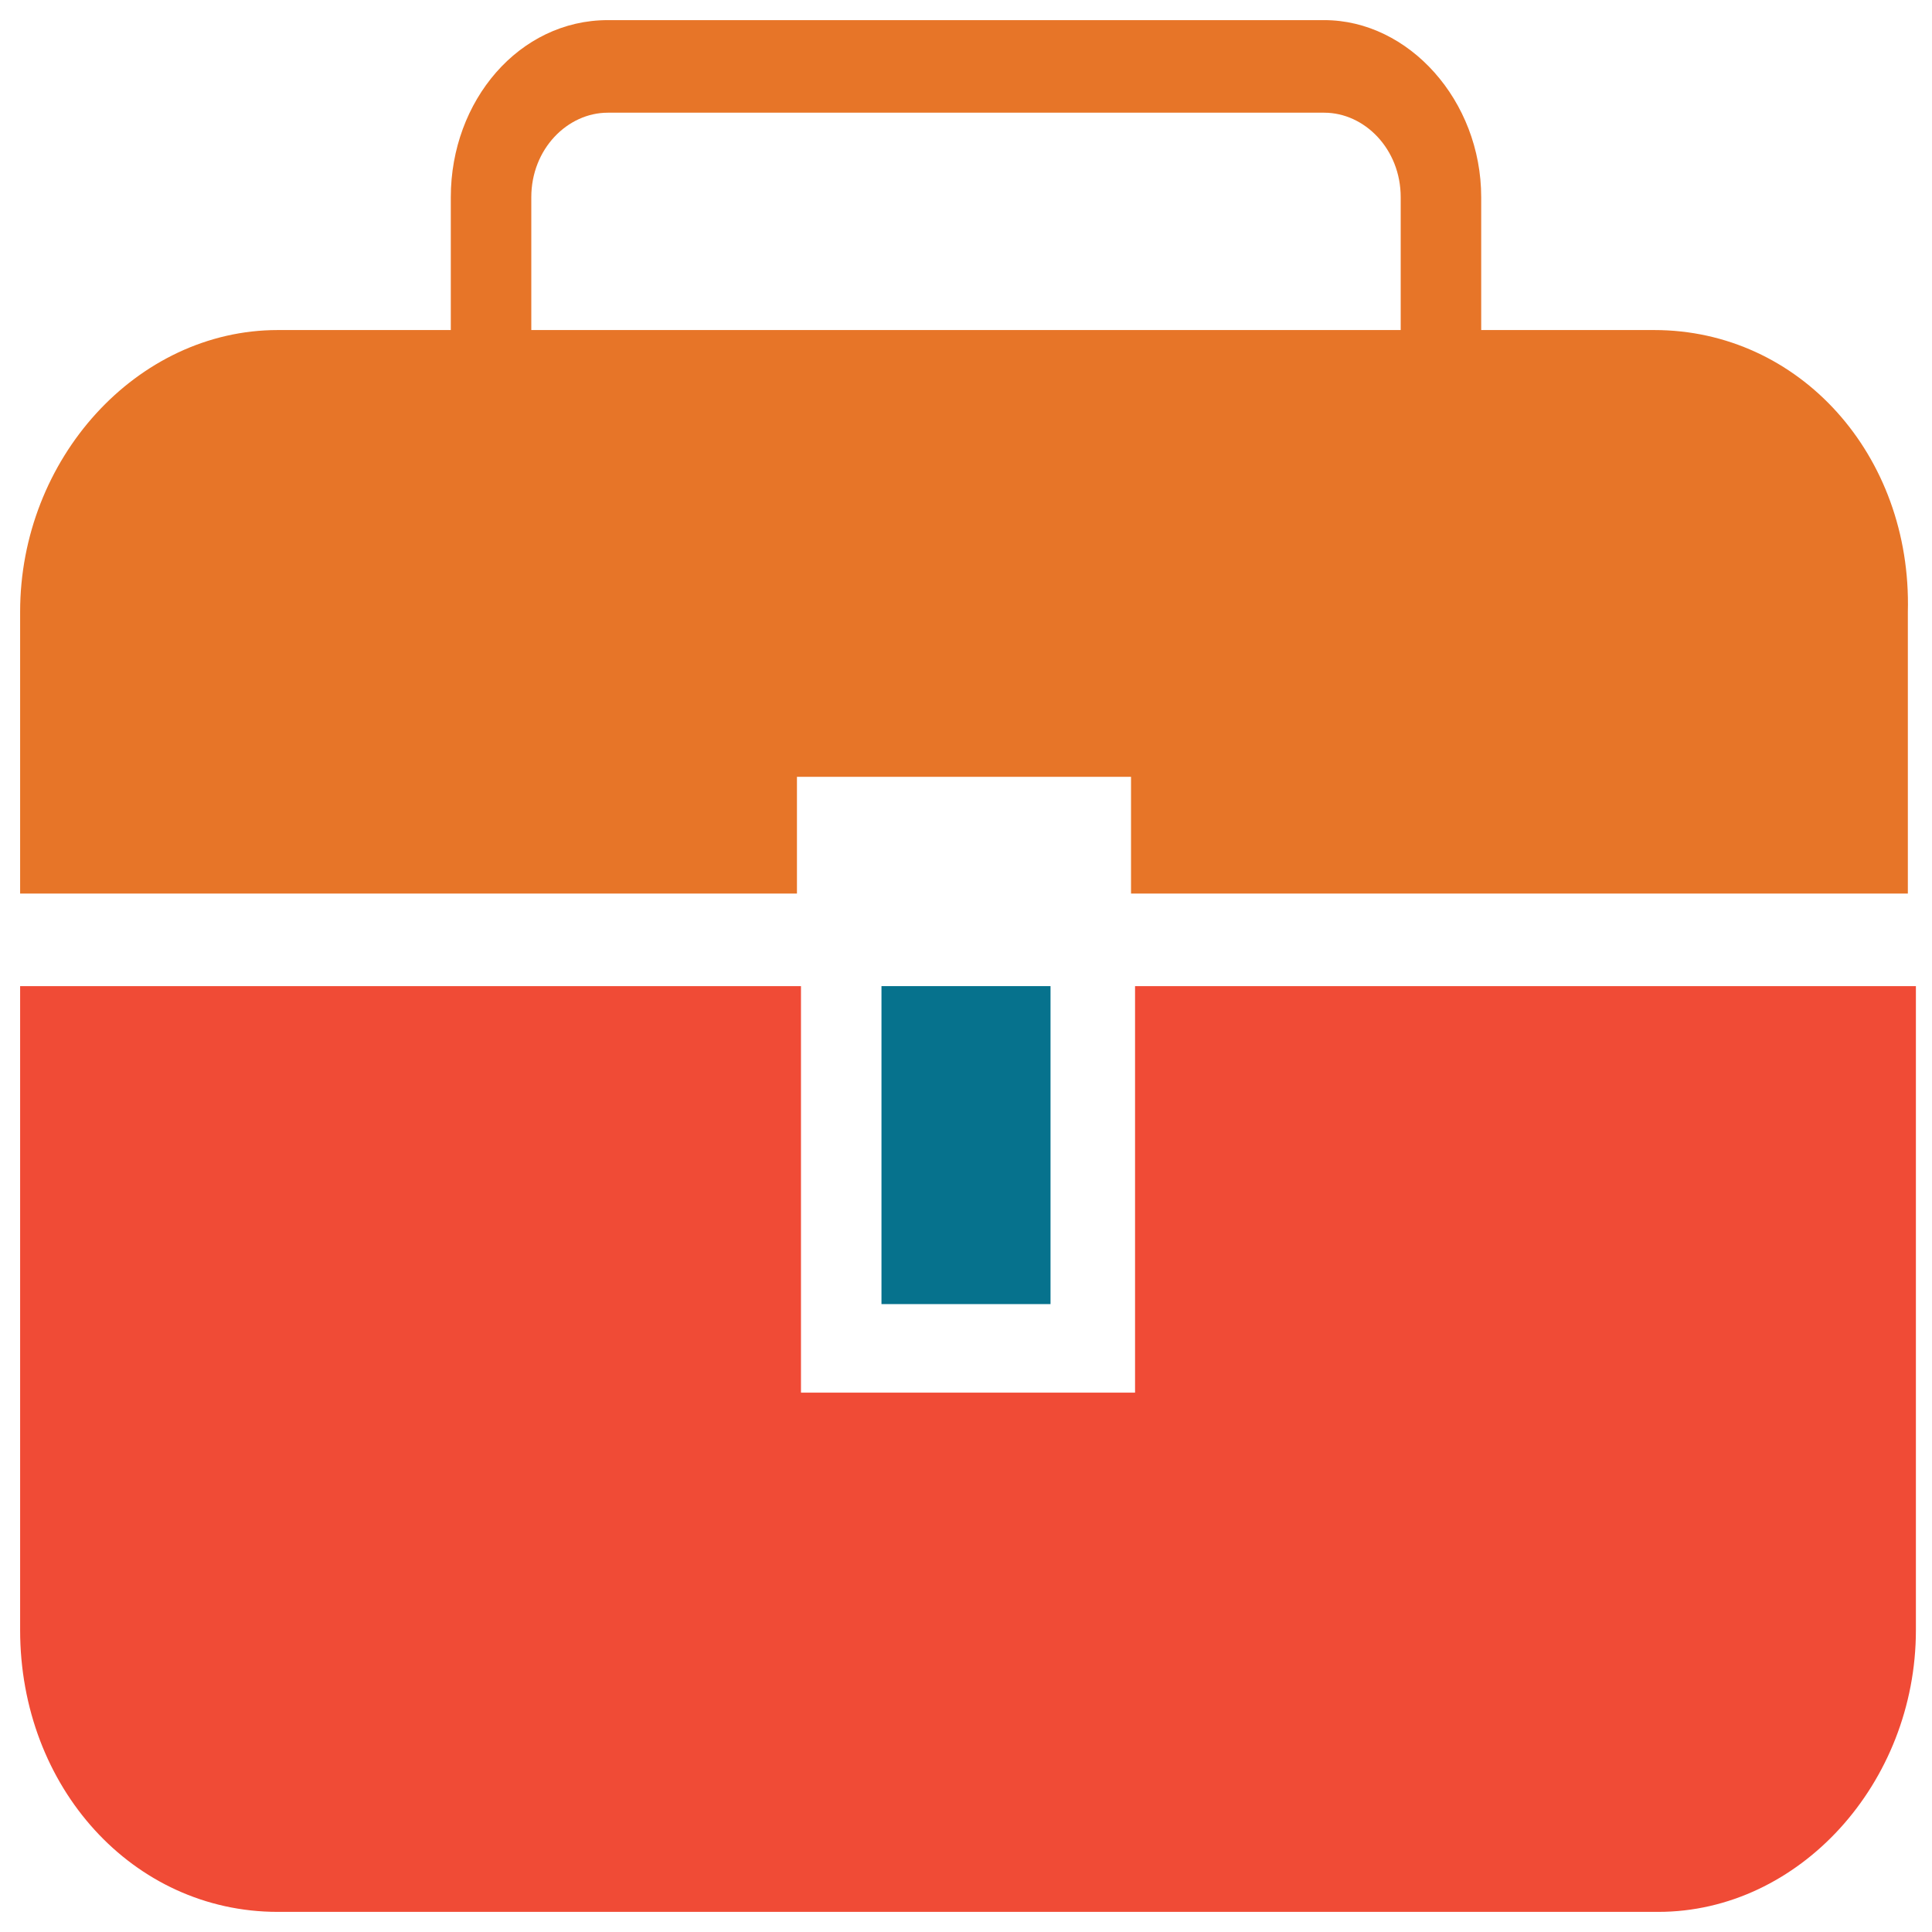 <?xml version="1.0" encoding="utf-8"?>
<!-- Generator: Adobe Illustrator 18.0.0, SVG Export Plug-In . SVG Version: 6.00 Build 0)  -->
<!DOCTYPE svg PUBLIC "-//W3C//DTD SVG 1.1//EN" "http://www.w3.org/Graphics/SVG/1.1/DTD/svg11.dtd">
<svg version="1.1" id="Layer_1" xmlns="http://www.w3.org/2000/svg" xmlns:xlink="http://www.w3.org/1999/xlink" x="0px" y="0px"
	 viewBox="0 0 48 48" enable-background="new 0 0 48 48" xml:space="preserve">
<g>
	<g>
		<rect x="21.9" y="24.5" fill="#06728D" width="4.2" height="7.9"/>
	</g>
	<g>
		<path fill="#E77528" d="M41.1,8.2h-4.3V4.9c0-2.4-1.8-4.4-3.9-4.4H15.1c-2.2,0-3.9,2-3.9,4.4v3.3H6.9c-3.5,0-6.4,3.2-6.4,7v7h19.3
			v-2.9h8.3v2.9h19.3v-7C47.5,11.3,44.7,8.2,41.1,8.2z M13.2,4.9c0-1.2,0.9-2.1,1.9-2.1h17.8c1,0,1.9,0.9,1.9,2.1v3.3H13.2V4.9z"/>
	</g>
	<g>
		<path fill="#F04B36" d="M28.2,34.6h-8.3V24.5H0.5v16c0,3.9,2.8,7,6.4,7h34.3c3.5,0,6.4-3.2,6.4-7v-16H28.2V34.6z"/>
	</g>
</g>
</svg>
